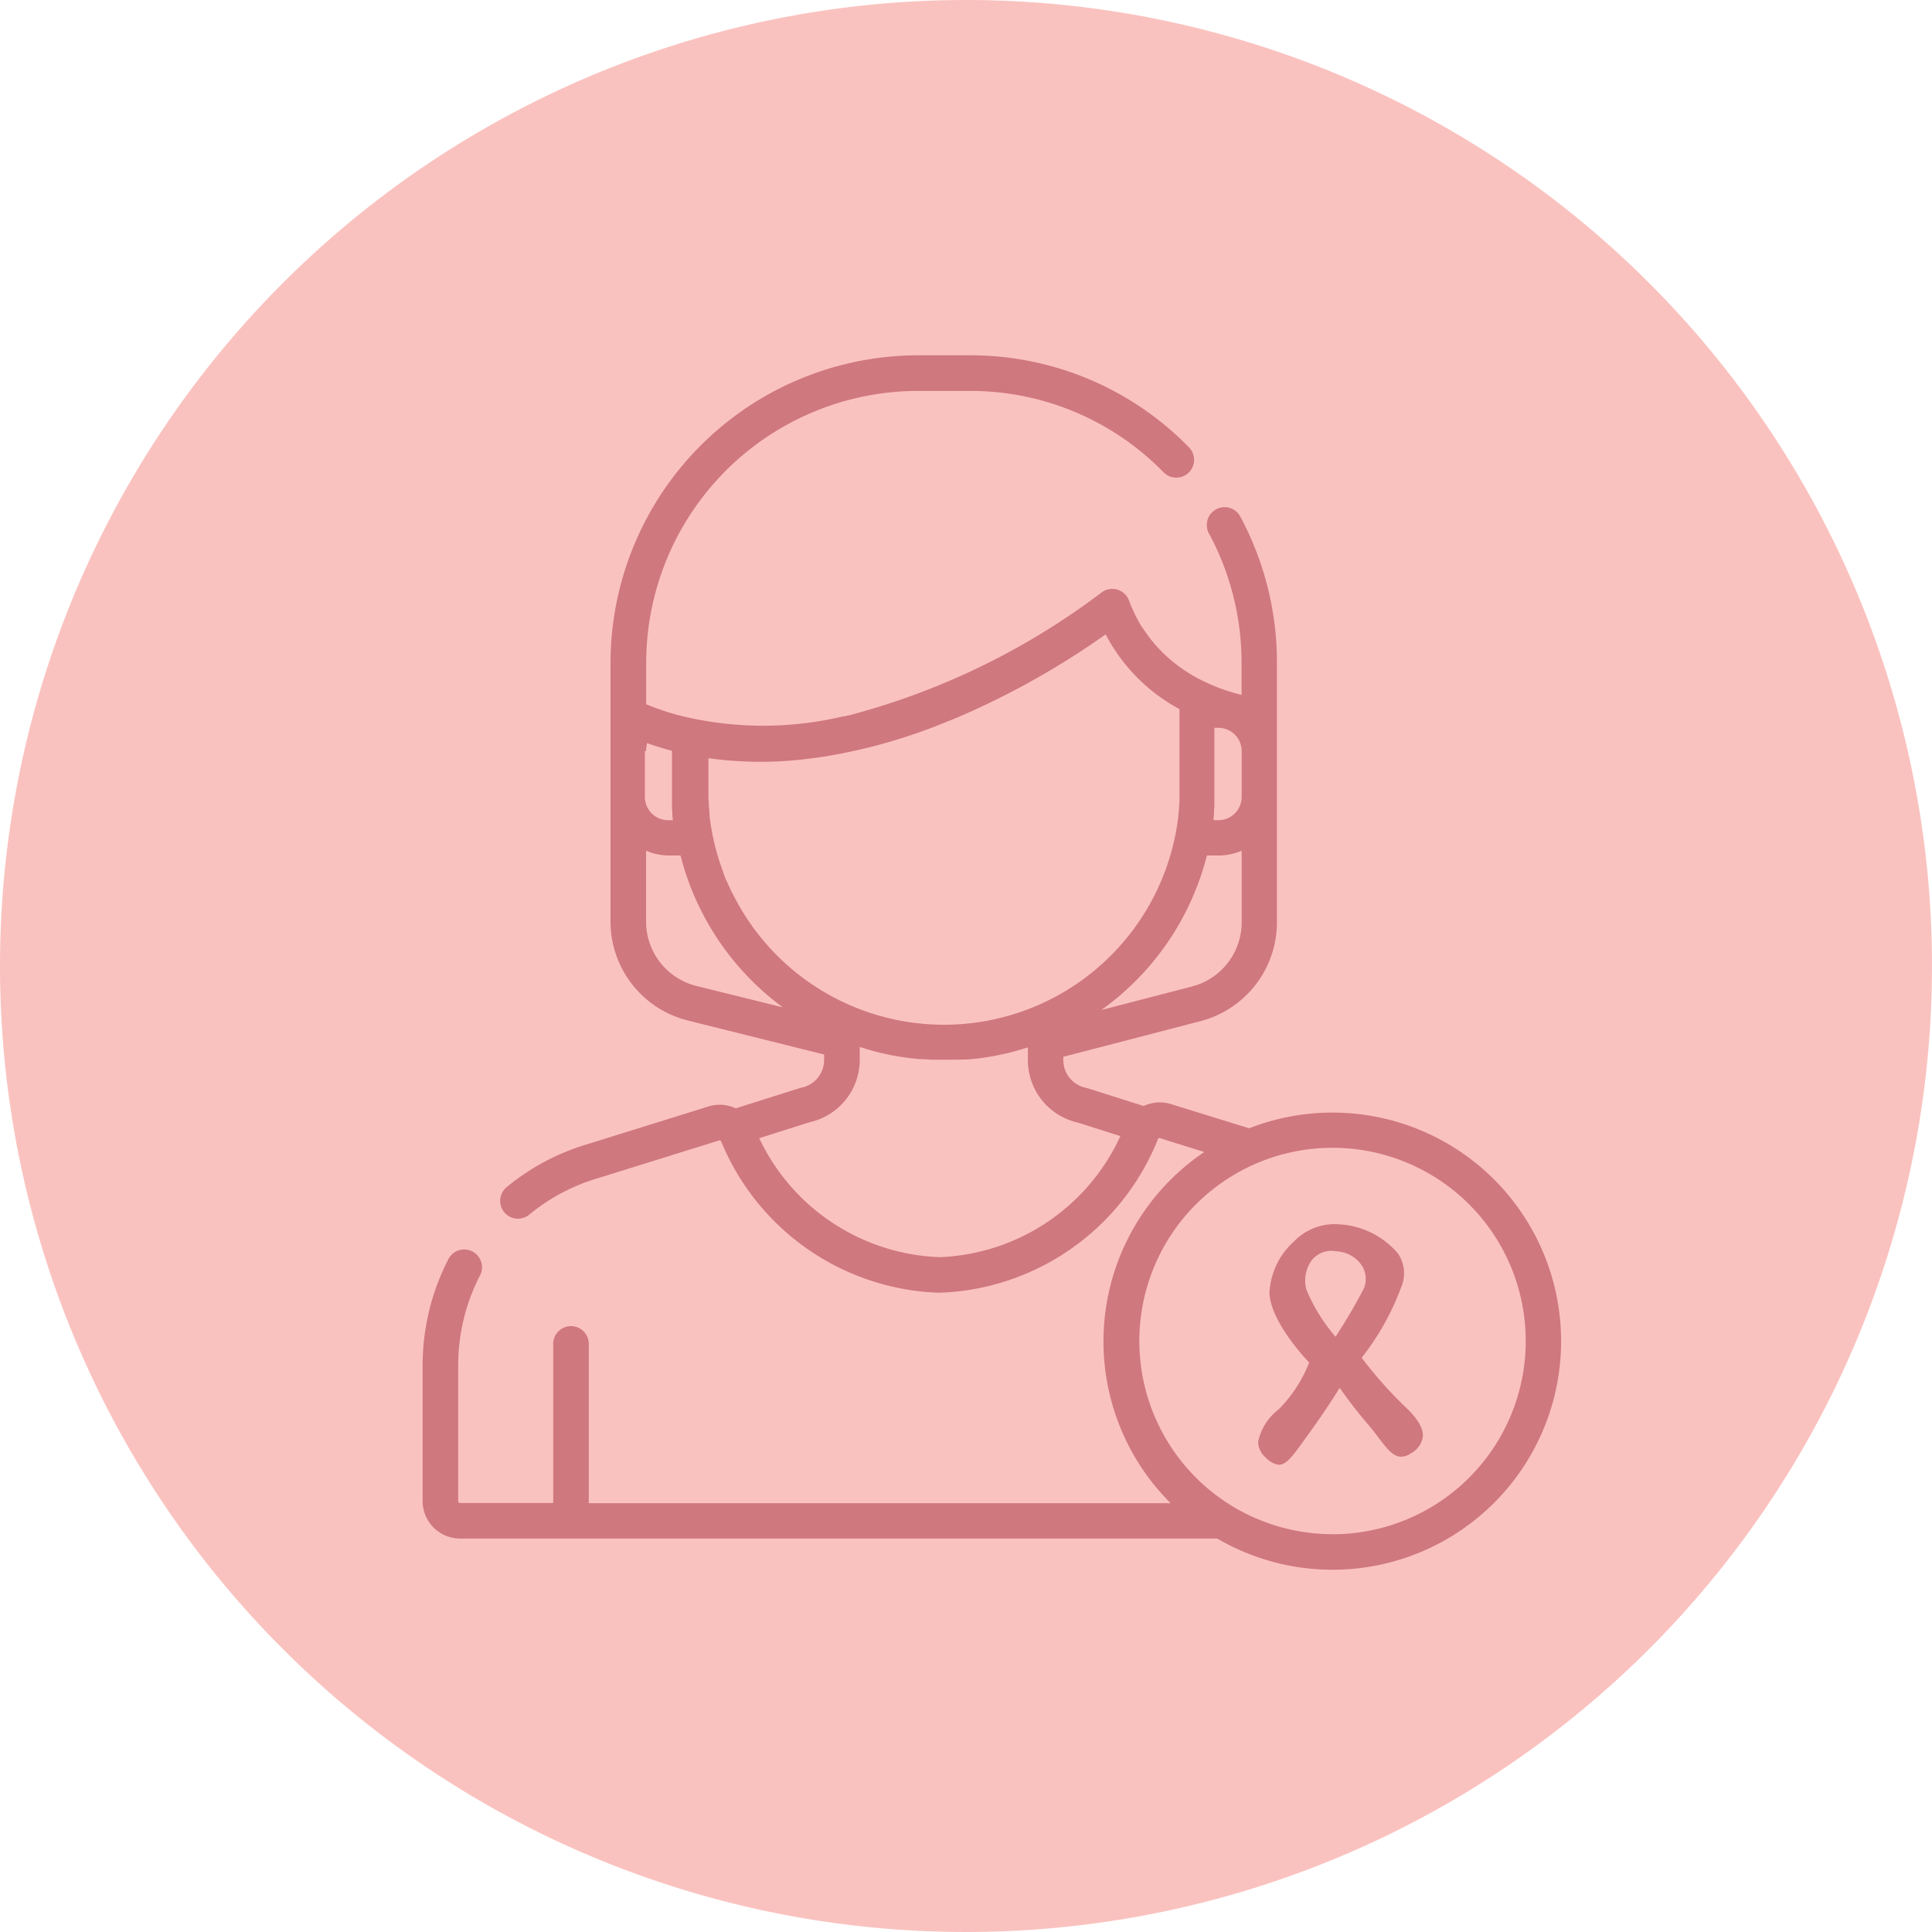 <svg id="icono-en_lista-paciente-beneficiada" data-name="icono-en lista-paciente-beneficiada" xmlns="http://www.w3.org/2000/svg" width="32" height="32" viewBox="0 0 32 32">
  <path id="Trazado_16306" data-name="Trazado 16306" d="M16,0A16,16,0,1,1,0,16,16,16,0,0,1,16,0Z" fill="#fac2bf"/>
  <g id="agregar-usuario" transform="translate(-9.02 5.885)">
    <path id="Trazado_25175" data-name="Trazado 25175" d="M31.091,12.543a3.767,3.767,0,0,0-1.38.26l-1.294-.4a.624.624,0,0,0-.454.031l-.925-.293-.031-.008a.469.469,0,0,1-.375-.458v-.056l2.273-.591A1.692,1.692,0,0,0,30.17,9.388V5.09a5.1,5.1,0,0,0-.6-2.406.295.295,0,1,0-.519.279,4.509,4.509,0,0,1,.533,2.127v.535a3.127,3.127,0,0,1-.612-.219,2.511,2.511,0,0,1-.839-.637l-.008-.01q-.069-.083-.13-.172l-.021-.031L27.933,4.5l-.023-.039-.032-.055-.022-.041-.03-.059-.019-.039c-.011-.023-.021-.047-.032-.07l-.014-.031c-.015-.035-.029-.07-.042-.106a.295.295,0,0,0-.46-.127l-.014.011a11.99,11.99,0,0,1-4.15,2.016l-.1.022-.018,0a5.738,5.738,0,0,1-2.736-.025l-.059-.017-.1-.029-.115-.039-.051-.018c-.058-.021-.116-.043-.173-.066h0l0,0-.02-.008V5.09a4.506,4.506,0,0,1,4.5-4.5h.858a4.469,4.469,0,0,1,3.206,1.342.295.295,0,1,0,.42-.414A5.054,5.054,0,0,0,25.08,0h-.858a5.1,5.1,0,0,0-5.09,5.09V9.377a1.689,1.689,0,0,0,1.282,1.641l2.256.563v.091a.469.469,0,0,1-.375.458l-.031.008-1.058.335a.624.624,0,0,0-.454-.031l-1.995.622a3.794,3.794,0,0,0-1.355.722.295.295,0,0,0,.376.454,3.208,3.208,0,0,1,1.148-.611h0l2-.623a.036.036,0,0,1,.034.007h0v0a.027.027,0,0,1,.005.008,4.049,4.049,0,0,0,3.606,2.506A4.044,4.044,0,0,0,28.2,12.981h0l0-.007,0,0h0a.035.035,0,0,1,.034-.007l.733.229a3.782,3.782,0,0,0-.557,5.817H18.772V16.392a.295.295,0,1,0-.589,0v2.617H16.639a.03.03,0,0,1-.03-.03V16.726a3.241,3.241,0,0,1,.354-1.471.295.295,0,1,0-.524-.269,3.833,3.833,0,0,0-.419,1.74v2.253a.62.62,0,0,0,.619.619H29.181a3.786,3.786,0,1,0,1.909-7.055ZM29.12,7.681q0-.038.008-.077l0-.024,0-.025c0-.026,0-.052.006-.078,0-.01,0-.02,0-.03V7.429c0-.028,0-.056,0-.084,0-.011,0-.021,0-.032V7.3q0-.062,0-.124V6.17H29.2a.386.386,0,0,1,.386.386V7.31A.386.386,0,0,1,29.2,7.7h-.077Zm-.369,1.346.023-.053.028-.066.016-.04.034-.086.01-.025a4.457,4.457,0,0,0,.148-.472H29.2a.969.969,0,0,0,.386-.08V9.388a1.1,1.1,0,0,1-.825,1.067l-1.5.389a4.5,4.5,0,0,0,1.482-1.8Zm-9.03-2.472a.386.386,0,0,1,.012-.1v0l0-.008c0-.008,0-.015.007-.023q.2.072.41.127V7.18c0,.041,0,.083,0,.124v.008c0,.01,0,.021,0,.031,0,.029,0,.057,0,.086v.015c0,.01,0,.02,0,.029,0,.027,0,.054.006.081l0,.021,0,.023q0,.041.008.082V7.7h-.077a.386.386,0,0,1-.386-.386V6.556Zm.836,3.891a1.1,1.1,0,0,1-.836-1.069V8.205a.969.969,0,0,0,.386.08h.185a4.458,4.458,0,0,0,.142.457v0q.02.054.042.108l.014.035.03.071.023.052.021.046.033.07,0,0A4.5,4.5,0,0,0,21.986,10.8Zm.59-1.54-.024-.05-.023-.05c-.014-.031-.028-.062-.042-.094L21.051,8.7q-.025-.059-.048-.12L21,8.563a3.9,3.9,0,0,1-.228-.941l0-.024c0-.041-.008-.082-.011-.123V7.464c0-.041-.005-.081-.007-.122V7.309c0-.043,0-.086,0-.129V6.673a6.252,6.252,0,0,0,1.633.012l.043-.005.121-.016.093-.013.055-.009a9.122,9.122,0,0,0,1.87-.519l.039-.015.21-.085.075-.031.03-.013a13.319,13.319,0,0,0,2.41-1.357A2.959,2.959,0,0,0,28.556,5.86c0,.009,0,.018,0,.027h0c0,.037,0,.075,0,.112V7.181c0,.043,0,.086,0,.128v.033c0,.041,0,.081-.007.122v.014q0,.06-.011.119l0,.027a3.9,3.9,0,0,1-.228.939l-.007.018q-.023.06-.048.12l-.006.013c-.013.031-.027.063-.042.094l-.023.05-.024.05a3.907,3.907,0,0,1-7.009,0Zm3.429,6.031a3.442,3.442,0,0,1-2.981-1.97l.833-.264a1.06,1.06,0,0,0,.832-1.033v-.214l.051.016.02.006q.088.027.177.051l.033.009q.143.036.289.063l.058.01.088.014.115.016.065.007.106.01.042,0,.148.009.042,0c.052,0,.1,0,.157,0s.1,0,.157,0l.042,0L25,11.664l.042,0,.106-.01.065-.007.117-.016.087-.014.059-.01q.145-.027.288-.063l.033-.009q.089-.023.177-.05l.02-.006.051-.016v.214a1.06,1.06,0,0,0,.832,1.033l.7.222A3.439,3.439,0,0,1,24.576,14.938Zm6.515,4.589a3.2,3.2,0,1,1,3.2-3.2A3.2,3.2,0,0,1,31.091,19.527Z" transform="translate(0 0)" fill="#cf787d"/>
    <path id="Exclusión_5" data-name="Exclusión 5" d="M.39,4.054a.368.368,0,0,1-.214-.1.353.353,0,0,1-.148-.244.9.9,0,0,1,.288-.565,2.272,2.272,0,0,0,.44-.821C.684,2.259.055,1.7,0,1.226A1.223,1.223,0,0,1,.327.351.939.939,0,0,1,1.022,0h.014A1.376,1.376,0,0,1,2.062.393a.581.581,0,0,1,.123.483,4.306,4.306,0,0,1-.569,1.292,6.8,6.8,0,0,0,.784.744c.228.178.339.333.339.475a.377.377,0,0,1-.178.291.276.276,0,0,1-.168.068c-.127,0-.241-.125-.384-.283-.056-.062-.119-.132-.189-.2a7.607,7.607,0,0,1-.526-.569l0,.007c-.05.1-.192.381-.438.792l-.072.121C.613,3.9.521,4.054.39,4.054ZM1.019.447A.416.416,0,0,0,.655.626a.57.57,0,0,0-.049.5,2.91,2.91,0,0,0,.548.734,9.133,9.133,0,0,0,.4-.843A.424.424,0,0,0,1.5.666a.529.529,0,0,0-.43-.217Z" transform="matrix(0.996, 0.087, -0.087, 0.996, 30.153, 14.303)" fill="#cf787d"/>
  </g>
</svg>
